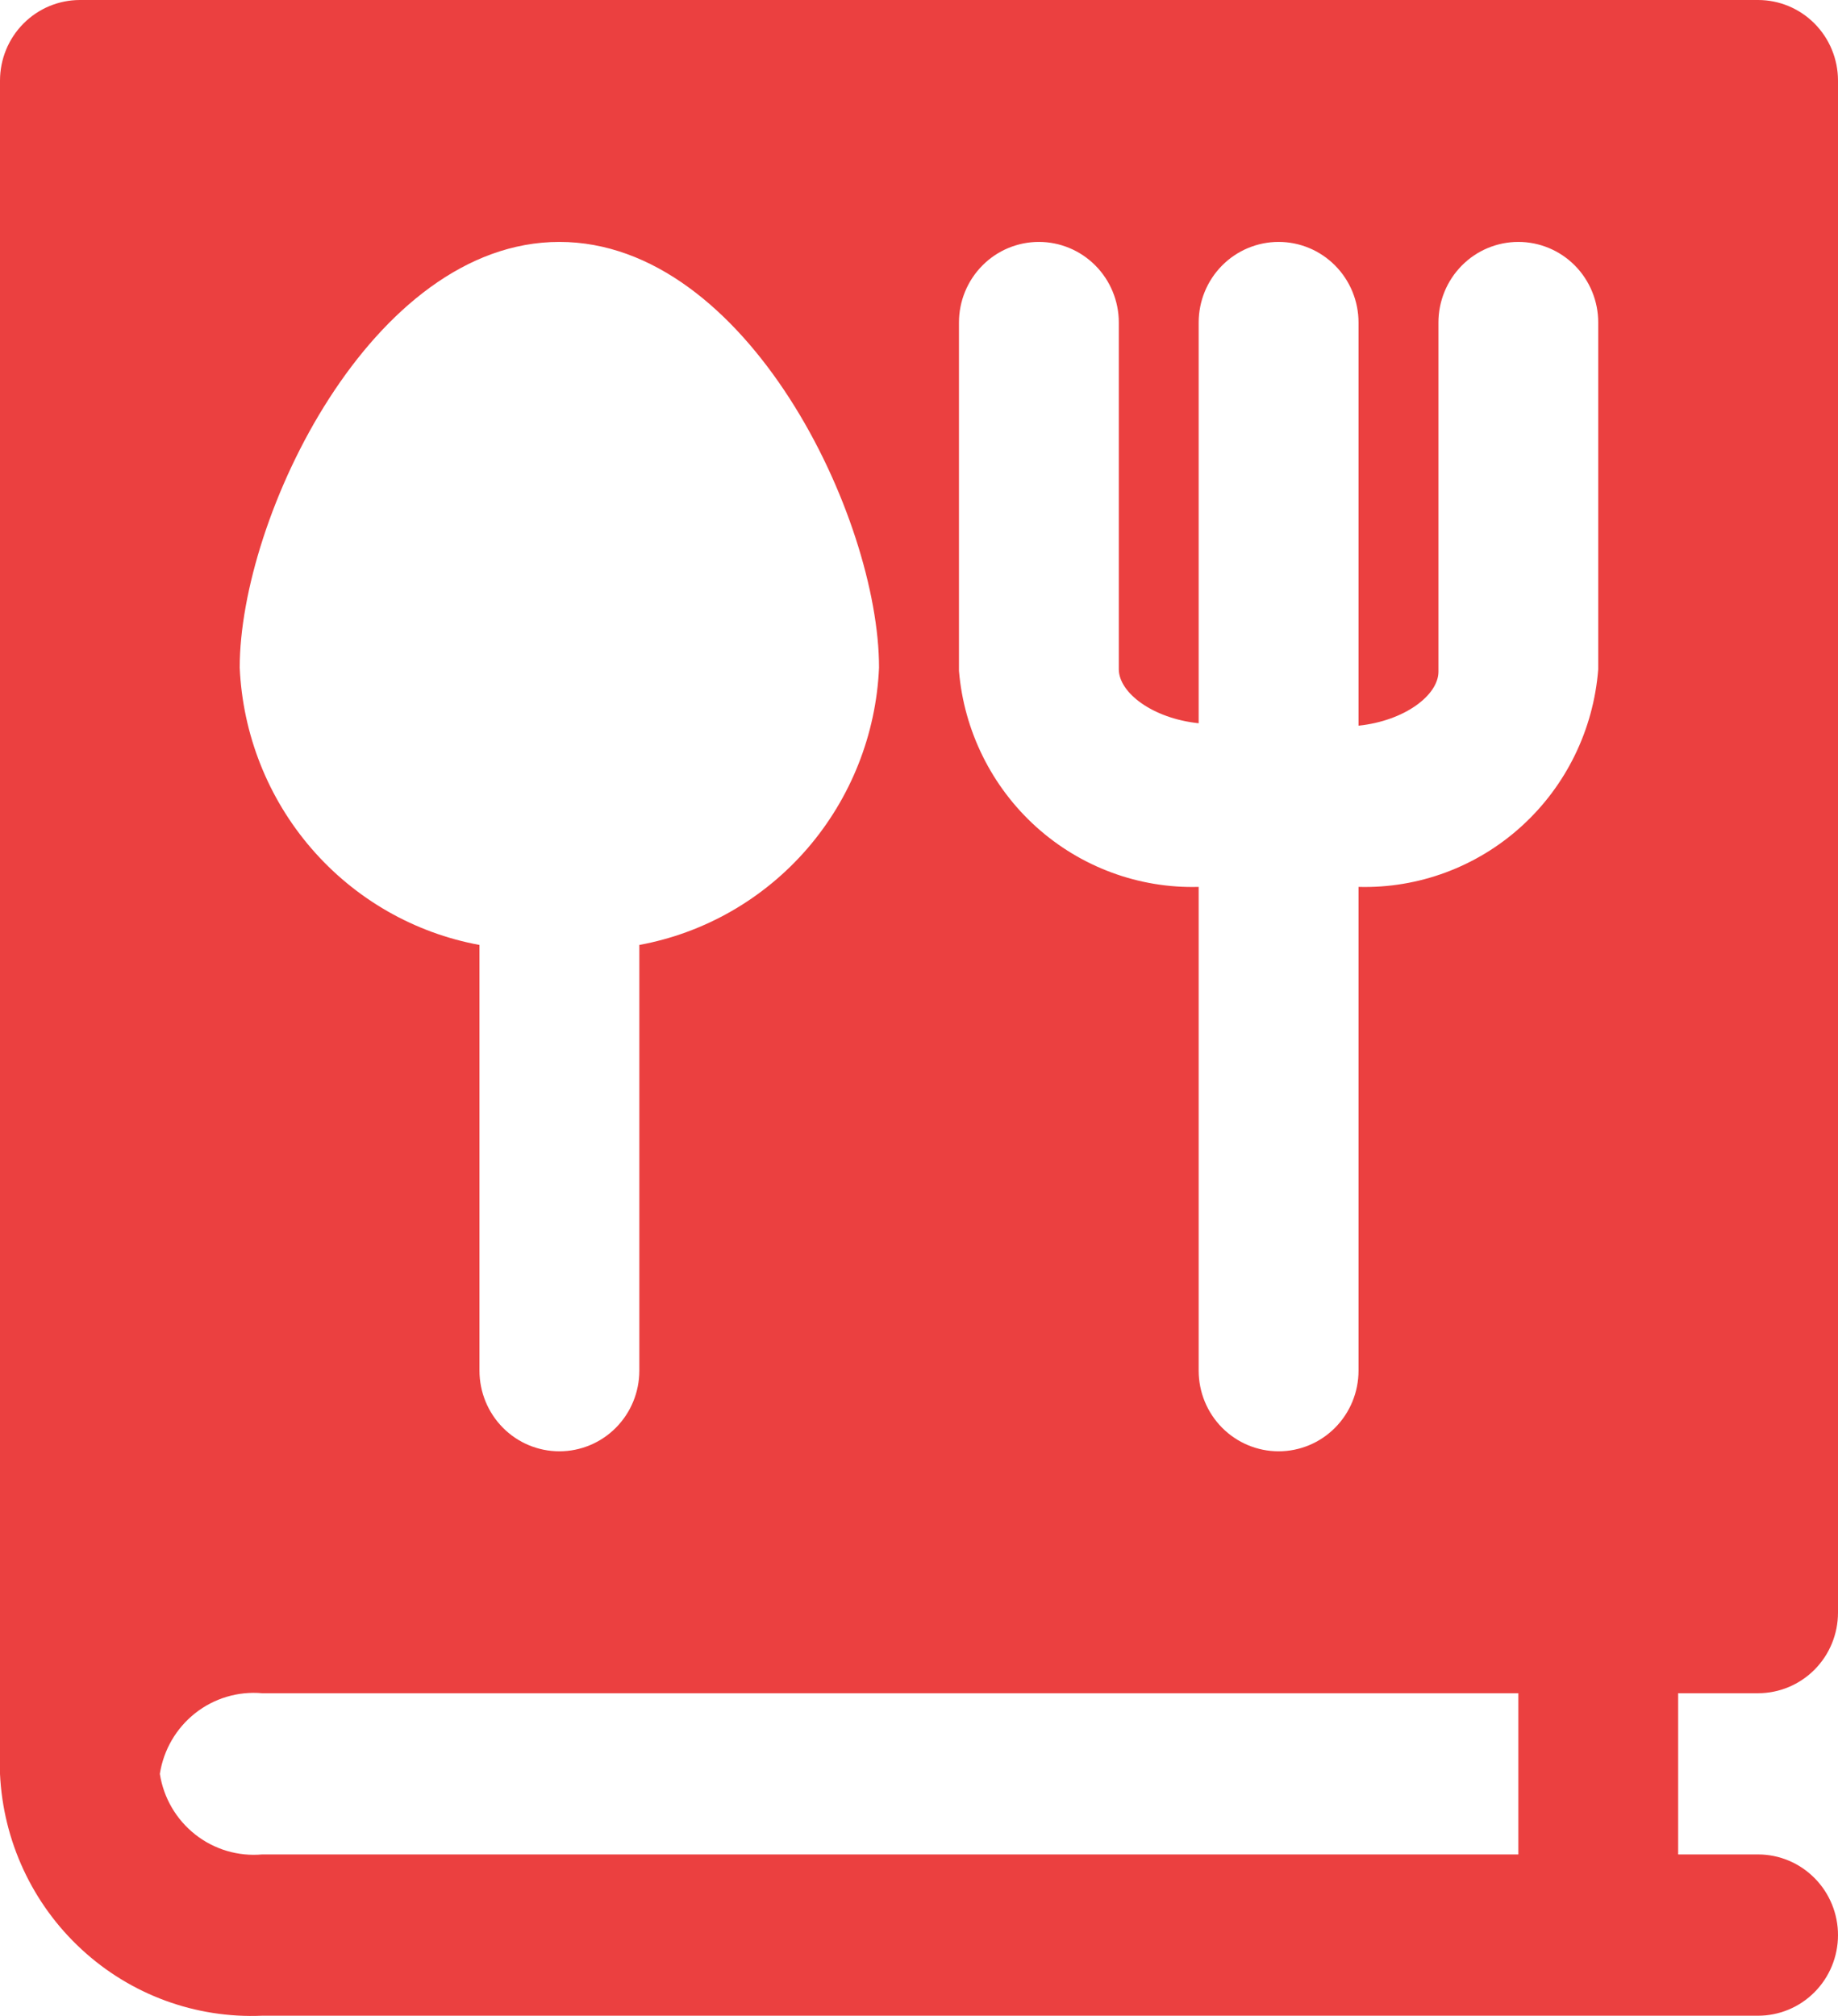 <svg width="31" height="34" viewBox="0 0 31 34" fill="none" xmlns="http://www.w3.org/2000/svg">
<path d="M29.652 28.557C30.01 28.557 30.352 28.413 30.605 28.159C30.858 27.904 31 27.558 31 27.197V1.36C31 0.999 30.858 0.653 30.605 0.398C30.352 0.143 30.01 0 29.652 0H1.348C0.99 0 0.648 0.143 0.395 0.398C0.142 0.653 0 0.999 0 1.36V29.917C0.052 31.048 0.547 32.113 1.376 32.877C2.204 33.642 3.299 34.044 4.421 33.996H29.652C30.01 33.996 30.352 33.853 30.605 33.598C30.858 33.343 31 32.997 31 32.636C31 32.276 30.858 31.93 30.605 31.675C30.352 31.42 30.01 31.276 29.652 31.276H28.304V28.557H29.652ZM16.174 5.439C16.174 5.079 16.316 4.733 16.569 4.478C16.821 4.223 17.164 4.08 17.522 4.08C17.879 4.08 18.222 4.223 18.475 4.478C18.728 4.733 18.87 5.079 18.87 5.439V11.287C18.87 11.681 19.436 12.116 20.217 12.198V5.439C20.217 5.079 20.359 4.733 20.612 4.478C20.865 4.223 21.208 4.08 21.565 4.08C21.923 4.08 22.265 4.223 22.518 4.478C22.771 4.733 22.913 5.079 22.913 5.439V12.239C23.695 12.157 24.261 11.722 24.261 11.328V5.439C24.261 5.079 24.403 4.733 24.656 4.478C24.908 4.223 25.251 4.08 25.609 4.08C25.966 4.08 26.309 4.223 26.562 4.478C26.814 4.733 26.956 5.079 26.956 5.439V11.287C26.877 12.305 26.414 13.254 25.661 13.937C24.909 14.62 23.925 14.986 22.913 14.958V23.117C22.913 23.478 22.771 23.824 22.518 24.079C22.265 24.334 21.923 24.477 21.565 24.477C21.208 24.477 20.865 24.334 20.612 24.079C20.359 23.824 20.217 23.478 20.217 23.117V14.958C19.21 14.986 18.23 14.624 17.478 13.947C16.726 13.269 16.259 12.327 16.174 11.314V5.439ZM9.435 4.08C12.602 4.08 14.826 8.73 14.826 11.259C14.777 12.386 14.35 13.462 13.616 14.312C12.881 15.162 11.882 15.735 10.783 15.937V23.117C10.783 23.478 10.641 23.824 10.388 24.079C10.135 24.334 9.792 24.477 9.435 24.477C9.077 24.477 8.734 24.334 8.482 24.079C8.229 23.824 8.087 23.478 8.087 23.117V15.937C6.987 15.735 5.989 15.162 5.254 14.312C4.519 13.462 4.093 12.386 4.043 11.259C4.043 8.73 6.267 4.08 9.435 4.08ZM25.609 31.276H4.421C4.016 31.312 3.613 31.192 3.293 30.94C2.972 30.687 2.759 30.322 2.696 29.917C2.759 29.512 2.972 29.146 3.293 28.893C3.613 28.641 4.016 28.521 4.421 28.557H25.609V31.276Z" fill="#EB4040"/>
</svg>
